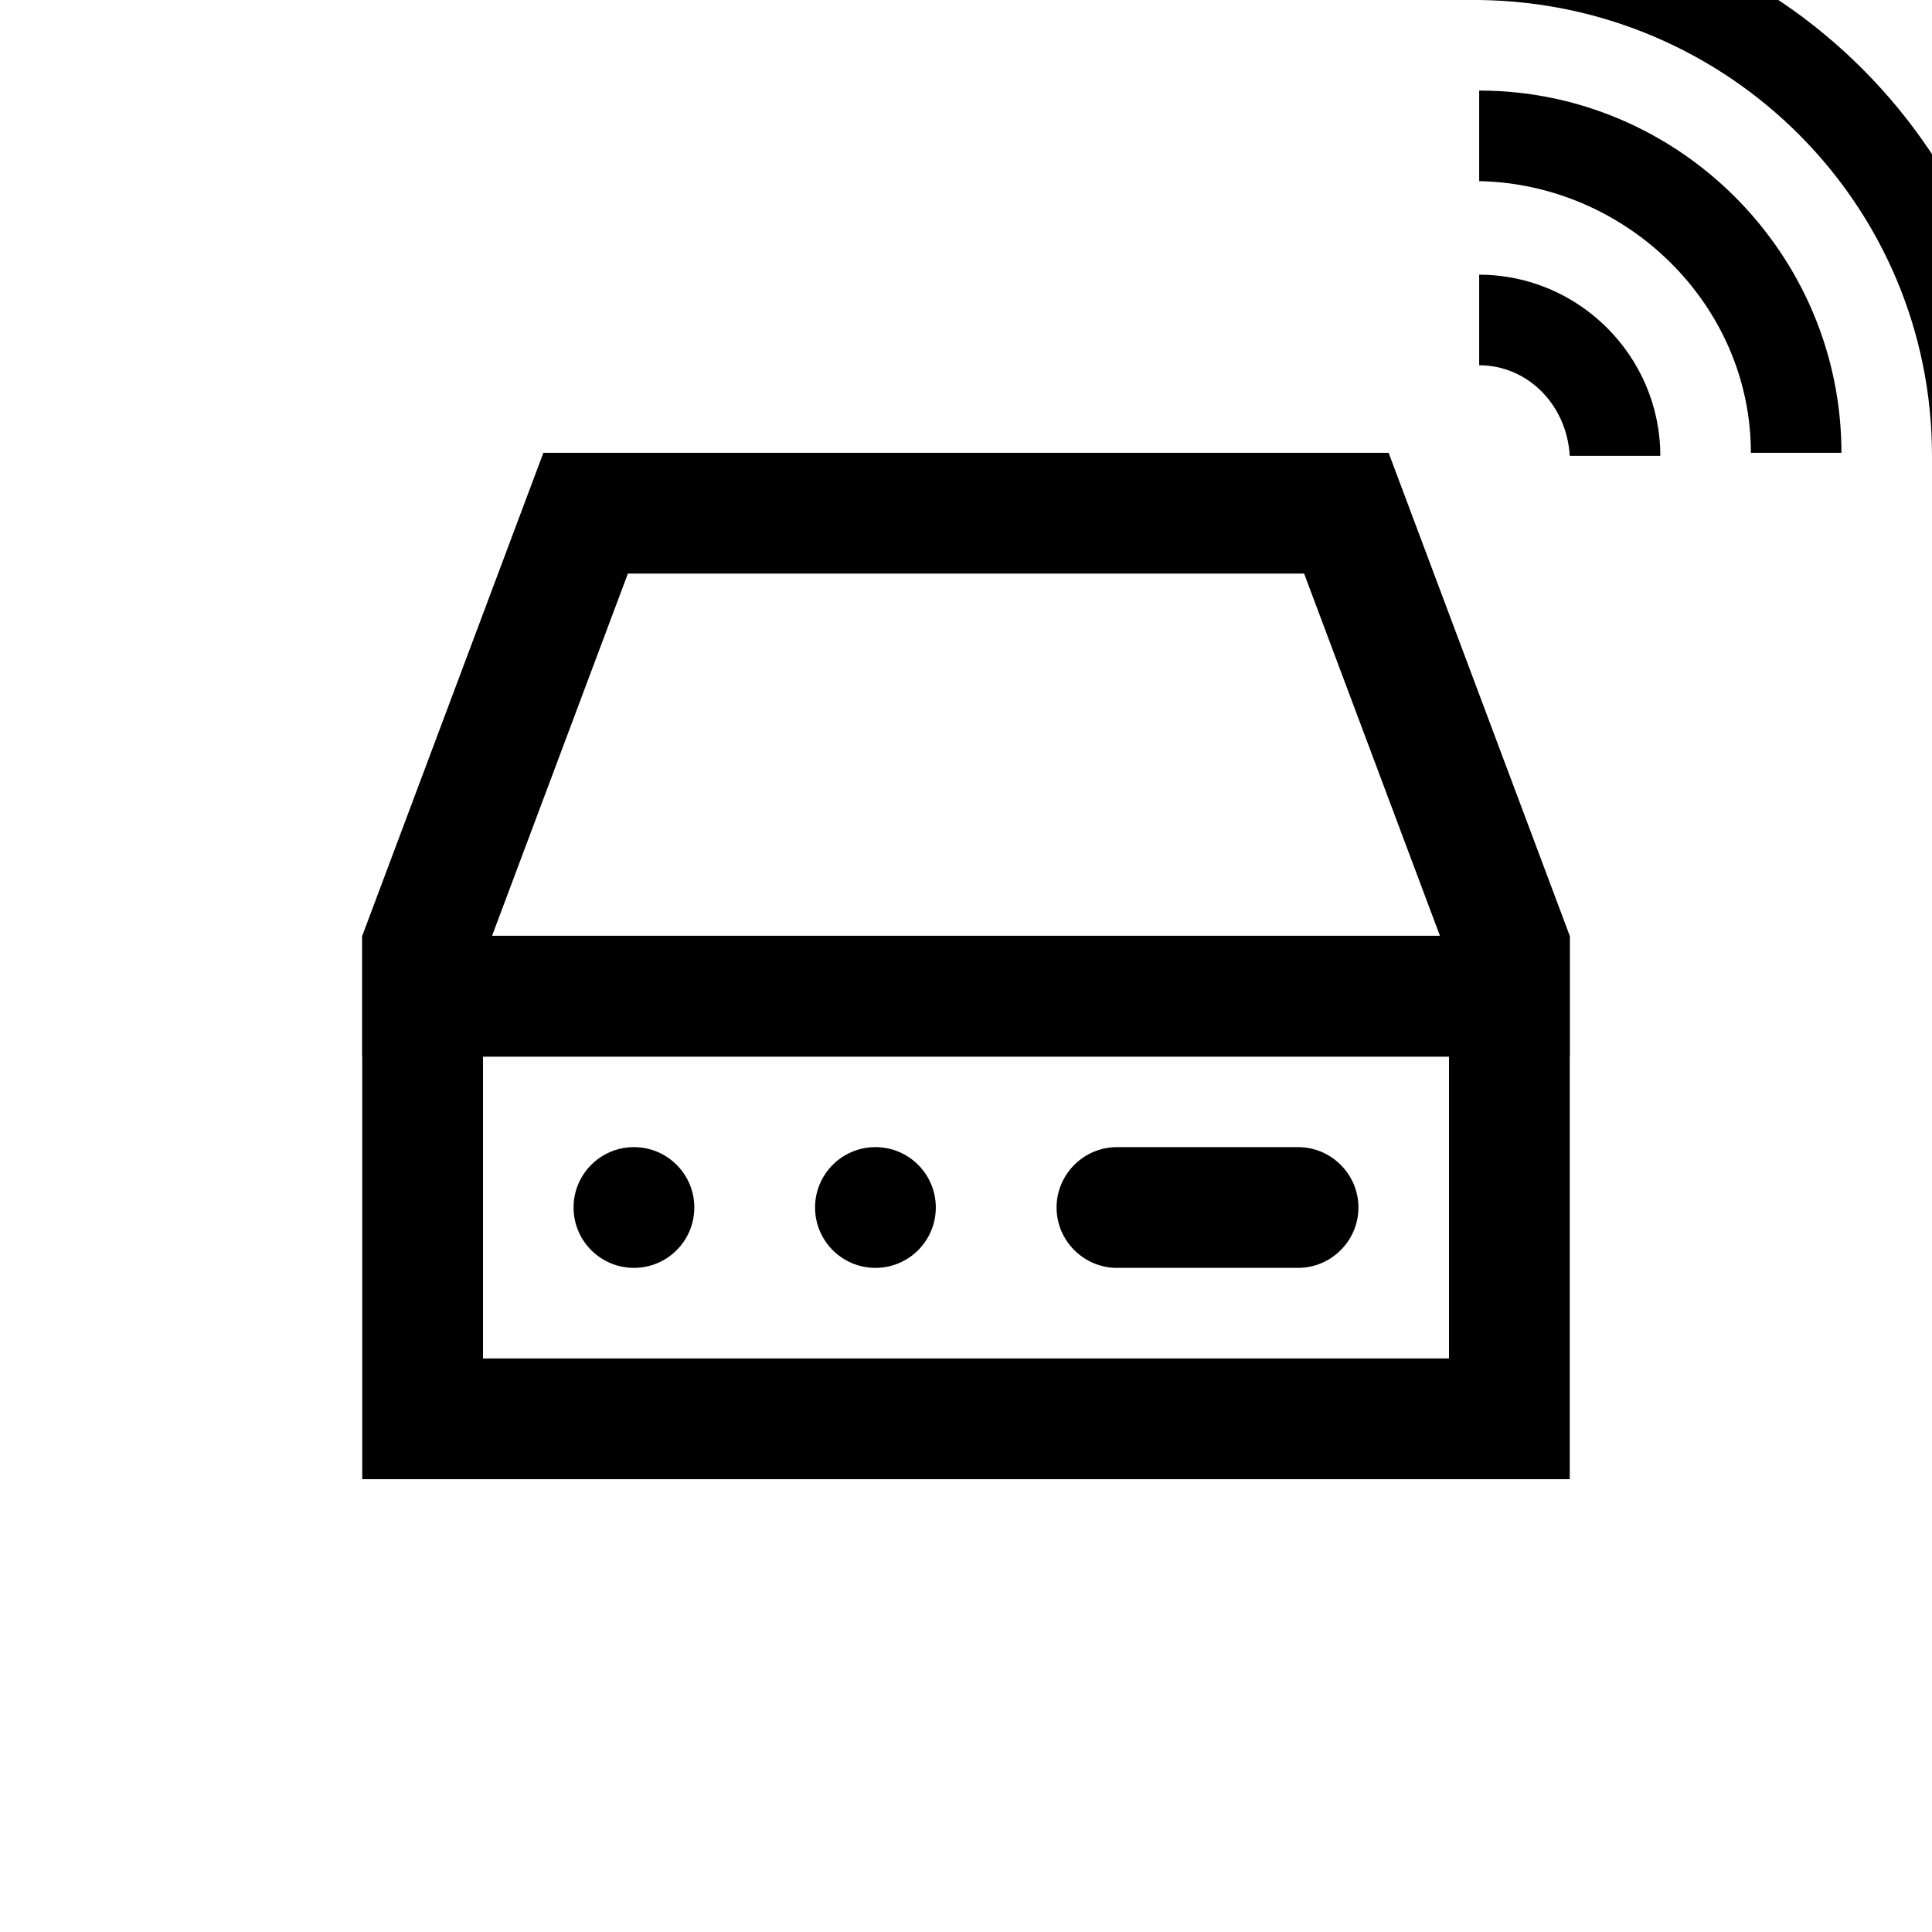 <?xml version="1.0" encoding="utf-8"?>
<!-- Generator: Adobe Illustrator 21.0.0, SVG Export Plug-In . SVG Version: 6.00 Build 0)  -->
<svg version="1.1" id="Layer_1" xmlns="http://www.w3.org/2000/svg" xmlns:xlink="http://www.w3.org/1999/xlink" x="0px" y="0px"
	 viewBox="0 0 64 64" style="enable-background:new 0 0 64 64;" xml:space="preserve">
<g id="Layer_2">
	<g id="Layer_1_2_">
		<g>
			<path d="M43.2,19l4.5,12H16.3l4.5-12H43.2 M46,15H18l-6,16v4h40v-4L46,15L46,15z"/>
		</g>
		<g>
			<path d="M48,35v10H16V35H48 M52,31H12v18h40V31L52,31z"/>
		</g>
		<circle cx="29" cy="40" r="2"/>
		<path d="M43,42h-6c-1.1,0-2-0.9-2-2l0,0c0-1.1,0.9-2,2-2h6c1.1,0,2,0.9,2,2l0,0C45,41.1,44.1,42,43,42z"/>
		<circle cx="21" cy="40" r="2"/>
	</g>
	<g id="Layer_3_1_">
		<g>
			<path d="M49,12.1v-3c3.3,0,6,2.7,6,6h-3C51.9,13.4,50.6,12.1,49,12.1z"/>
			<path d="M49,6V3c6.6,0,12,5.4,12,12h-3C58,10.1,53.9,6.1,49,6z"/>
			<path d="M49,0v-3c9.9,0,18,8.1,18,18.1h-3C64,6.8,57.3,0.1,49,0z"/>
		</g>
	</g>
</g>
</svg>
